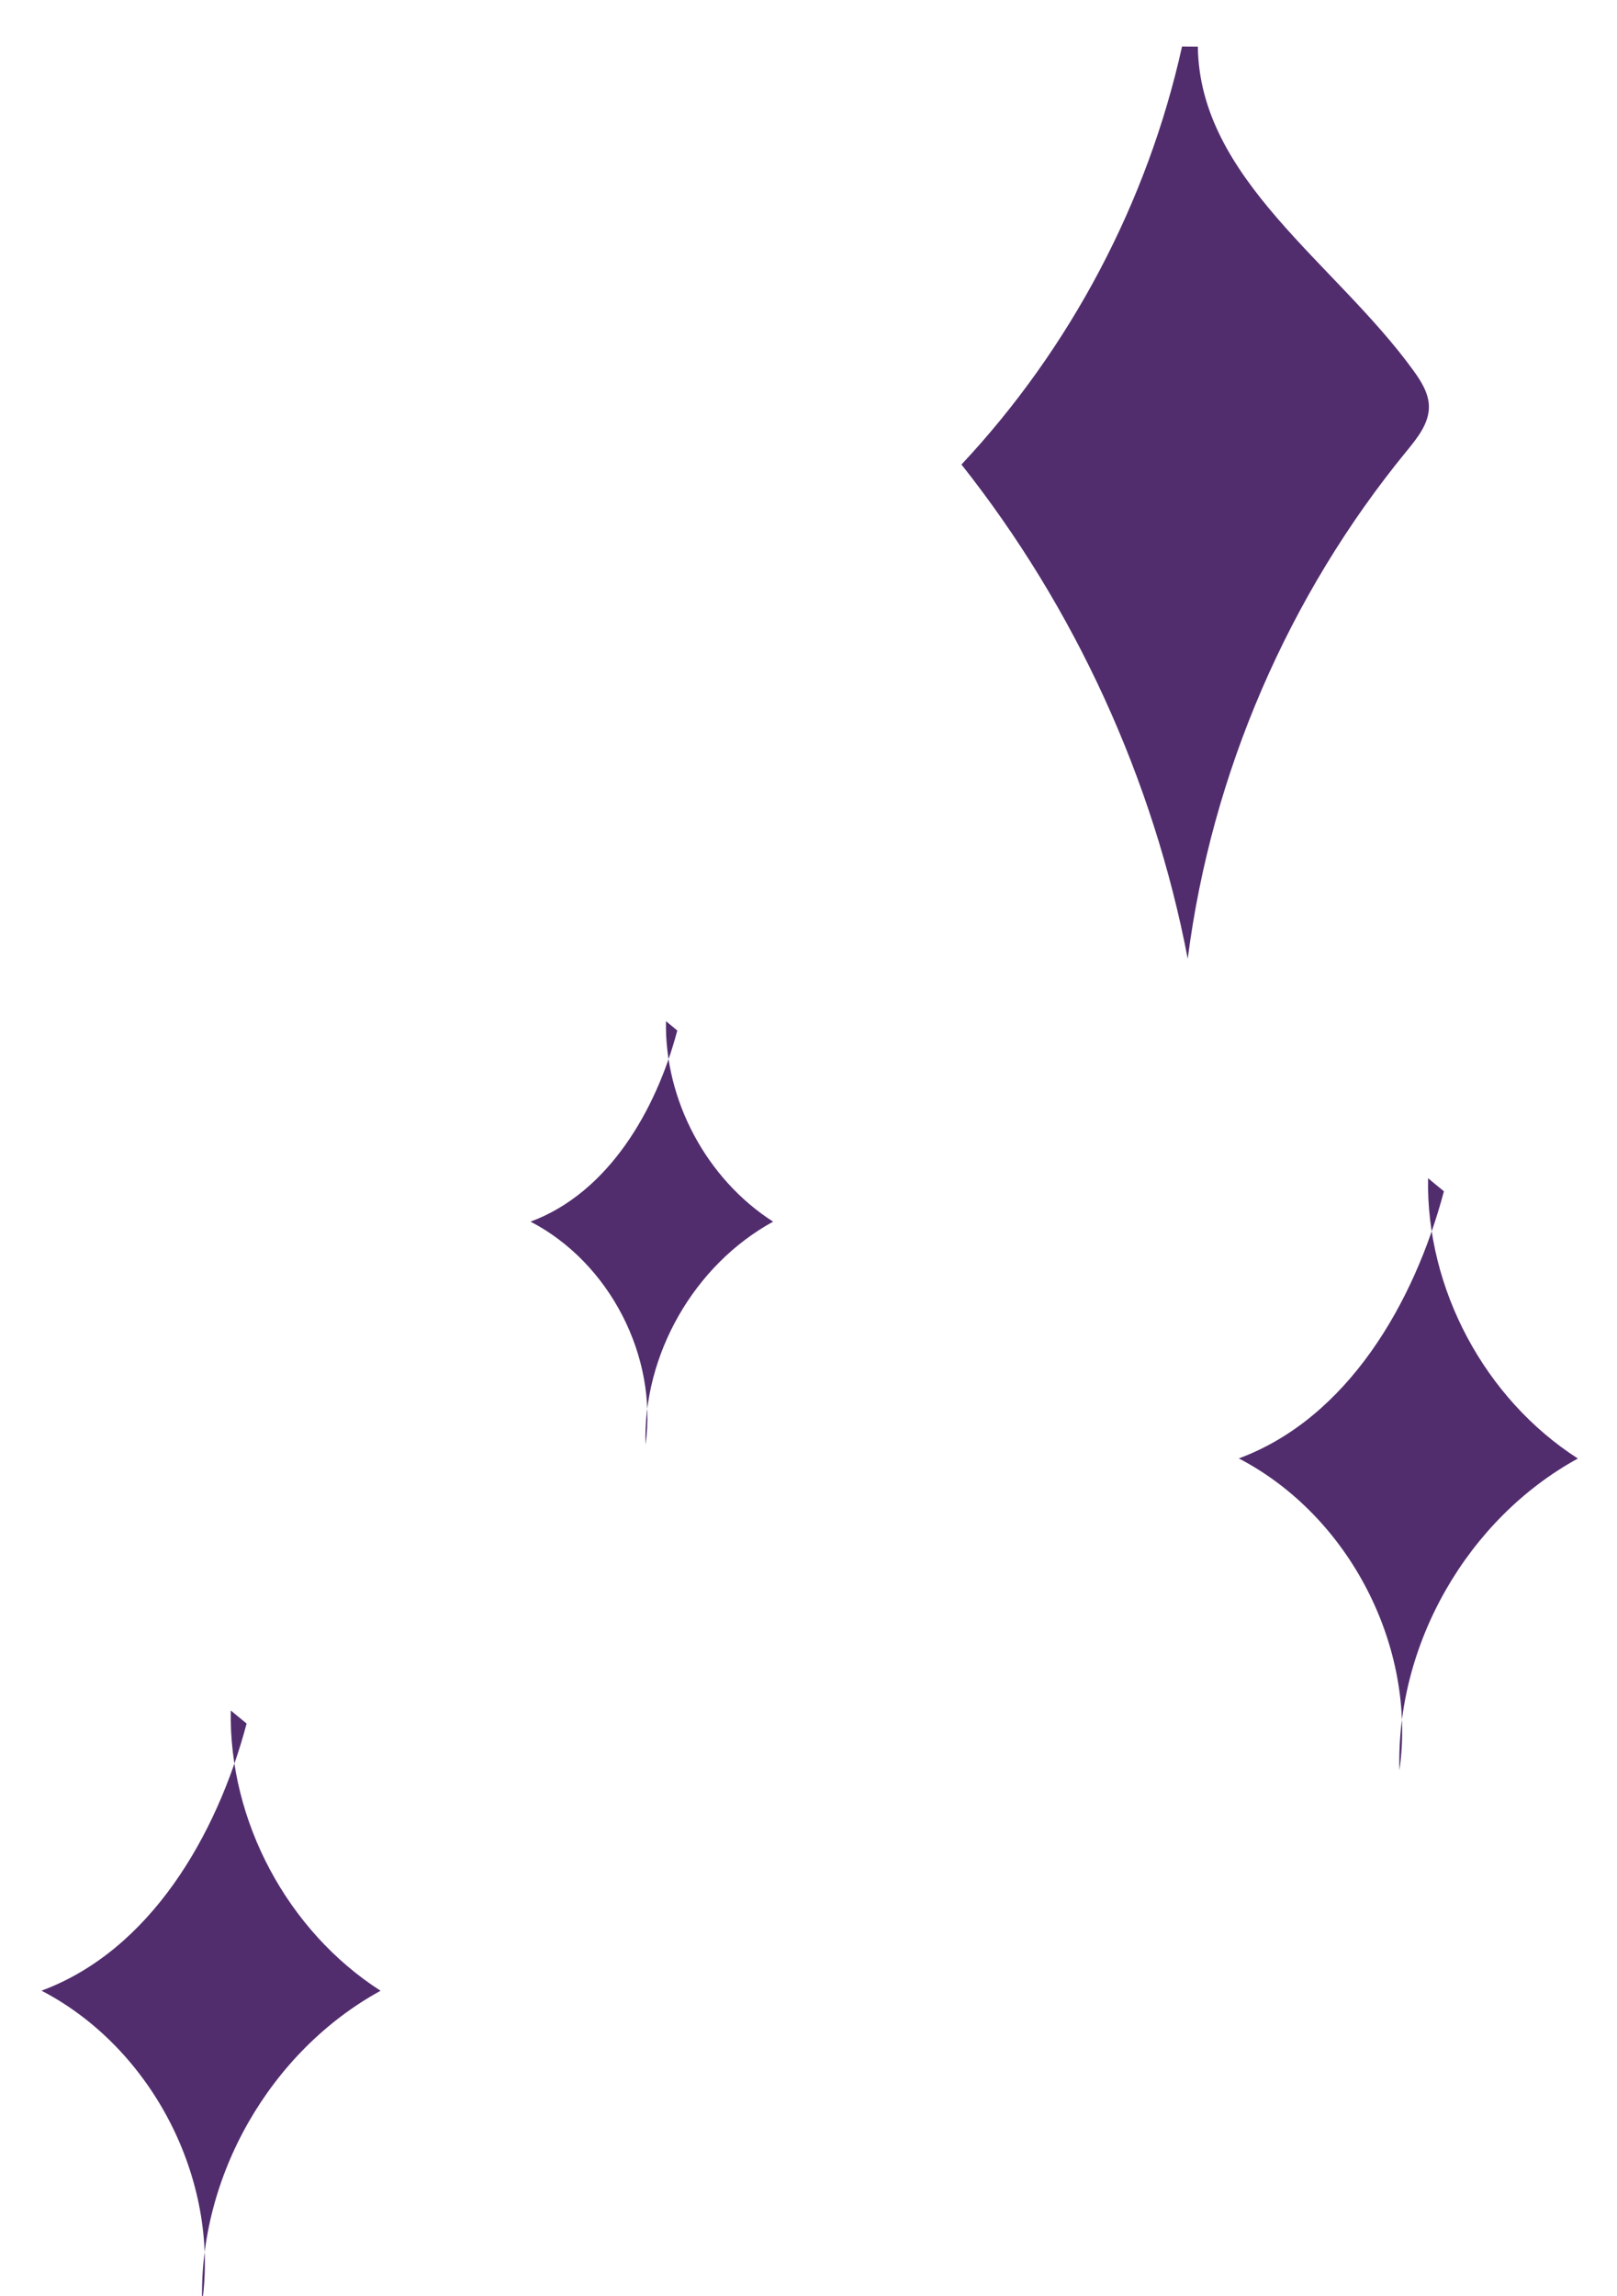 <?xml version="1.0" encoding="UTF-8" standalone="no"?>
<!DOCTYPE svg PUBLIC "-//W3C//DTD SVG 1.1//EN" "http://www.w3.org/Graphics/SVG/1.1/DTD/svg11.dtd">
<svg width="100%" height="100%" viewBox="0 0 174 247" version="1.1" xmlns="http://www.w3.org/2000/svg" xmlns:xlink="http://www.w3.org/1999/xlink" xml:space="preserve" xmlns:serif="http://www.serif.com/" style="fill-rule:evenodd;clip-rule:evenodd;stroke-linejoin:round;stroke-miterlimit:2;">
    <g transform="matrix(4.167,0,0,4.167,127.195,103.142)">
        <path d="M0,-23.551C-0.891,-19.532 -2.881,-15.763 -5.696,-12.759C-2.764,-9.057 -0.741,-4.639 0.147,0C0.761,-4.781 2.743,-9.378 5.799,-13.105C6.078,-13.446 6.382,-13.822 6.375,-14.261C6.369,-14.601 6.177,-14.906 5.978,-15.181C3.97,-17.959 0.452,-20.121 0.408,-23.548" style="fill:rgb(82,45,110);fill-rule:nonzero;"/>
    </g>
    <g transform="matrix(-4.154,-0.319,-0.319,4.154,145.396,188.671)">
        <path d="M-1.276,-14.664C-0.733,-11.723 0.761,-8.63 3.478,-7.381C0.516,-6.119 -1.48,-2.881 -1.276,0.332C-0.93,-2.903 -2.529,-6.271 -5.254,-8.049C-2.738,-9.404 -1.009,-12.116 -0.842,-14.969" style="fill:rgb(82,45,110);fill-rule:nonzero;"/>
    </g>
    <g transform="matrix(-4.154,-0.319,-0.319,4.154,16.559,245.932)">
        <path d="M-1.276,-14.664C-0.733,-11.723 0.761,-8.63 3.478,-7.381C0.516,-6.119 -1.48,-2.881 -1.276,0.332C-0.931,-2.904 -2.529,-6.271 -5.254,-8.049C-2.738,-9.404 -1.009,-12.116 -0.842,-14.969" style="fill:rgb(82,45,110);fill-rule:nonzero;"/>
    </g>
    <g transform="matrix(-4.154,-0.319,-0.319,4.154,65.742,154.15)">
        <path d="M-0.913,-10.49C-0.525,-8.386 0.544,-6.174 2.488,-5.279C0.369,-4.377 -1.059,-2.06 -0.913,0.238C-0.666,-2.076 -1.809,-4.486 -3.758,-5.758C-1.959,-6.727 -0.722,-8.667 -0.603,-10.708" style="fill:rgb(82,45,110);fill-rule:nonzero;"/>
    </g>
</svg>
